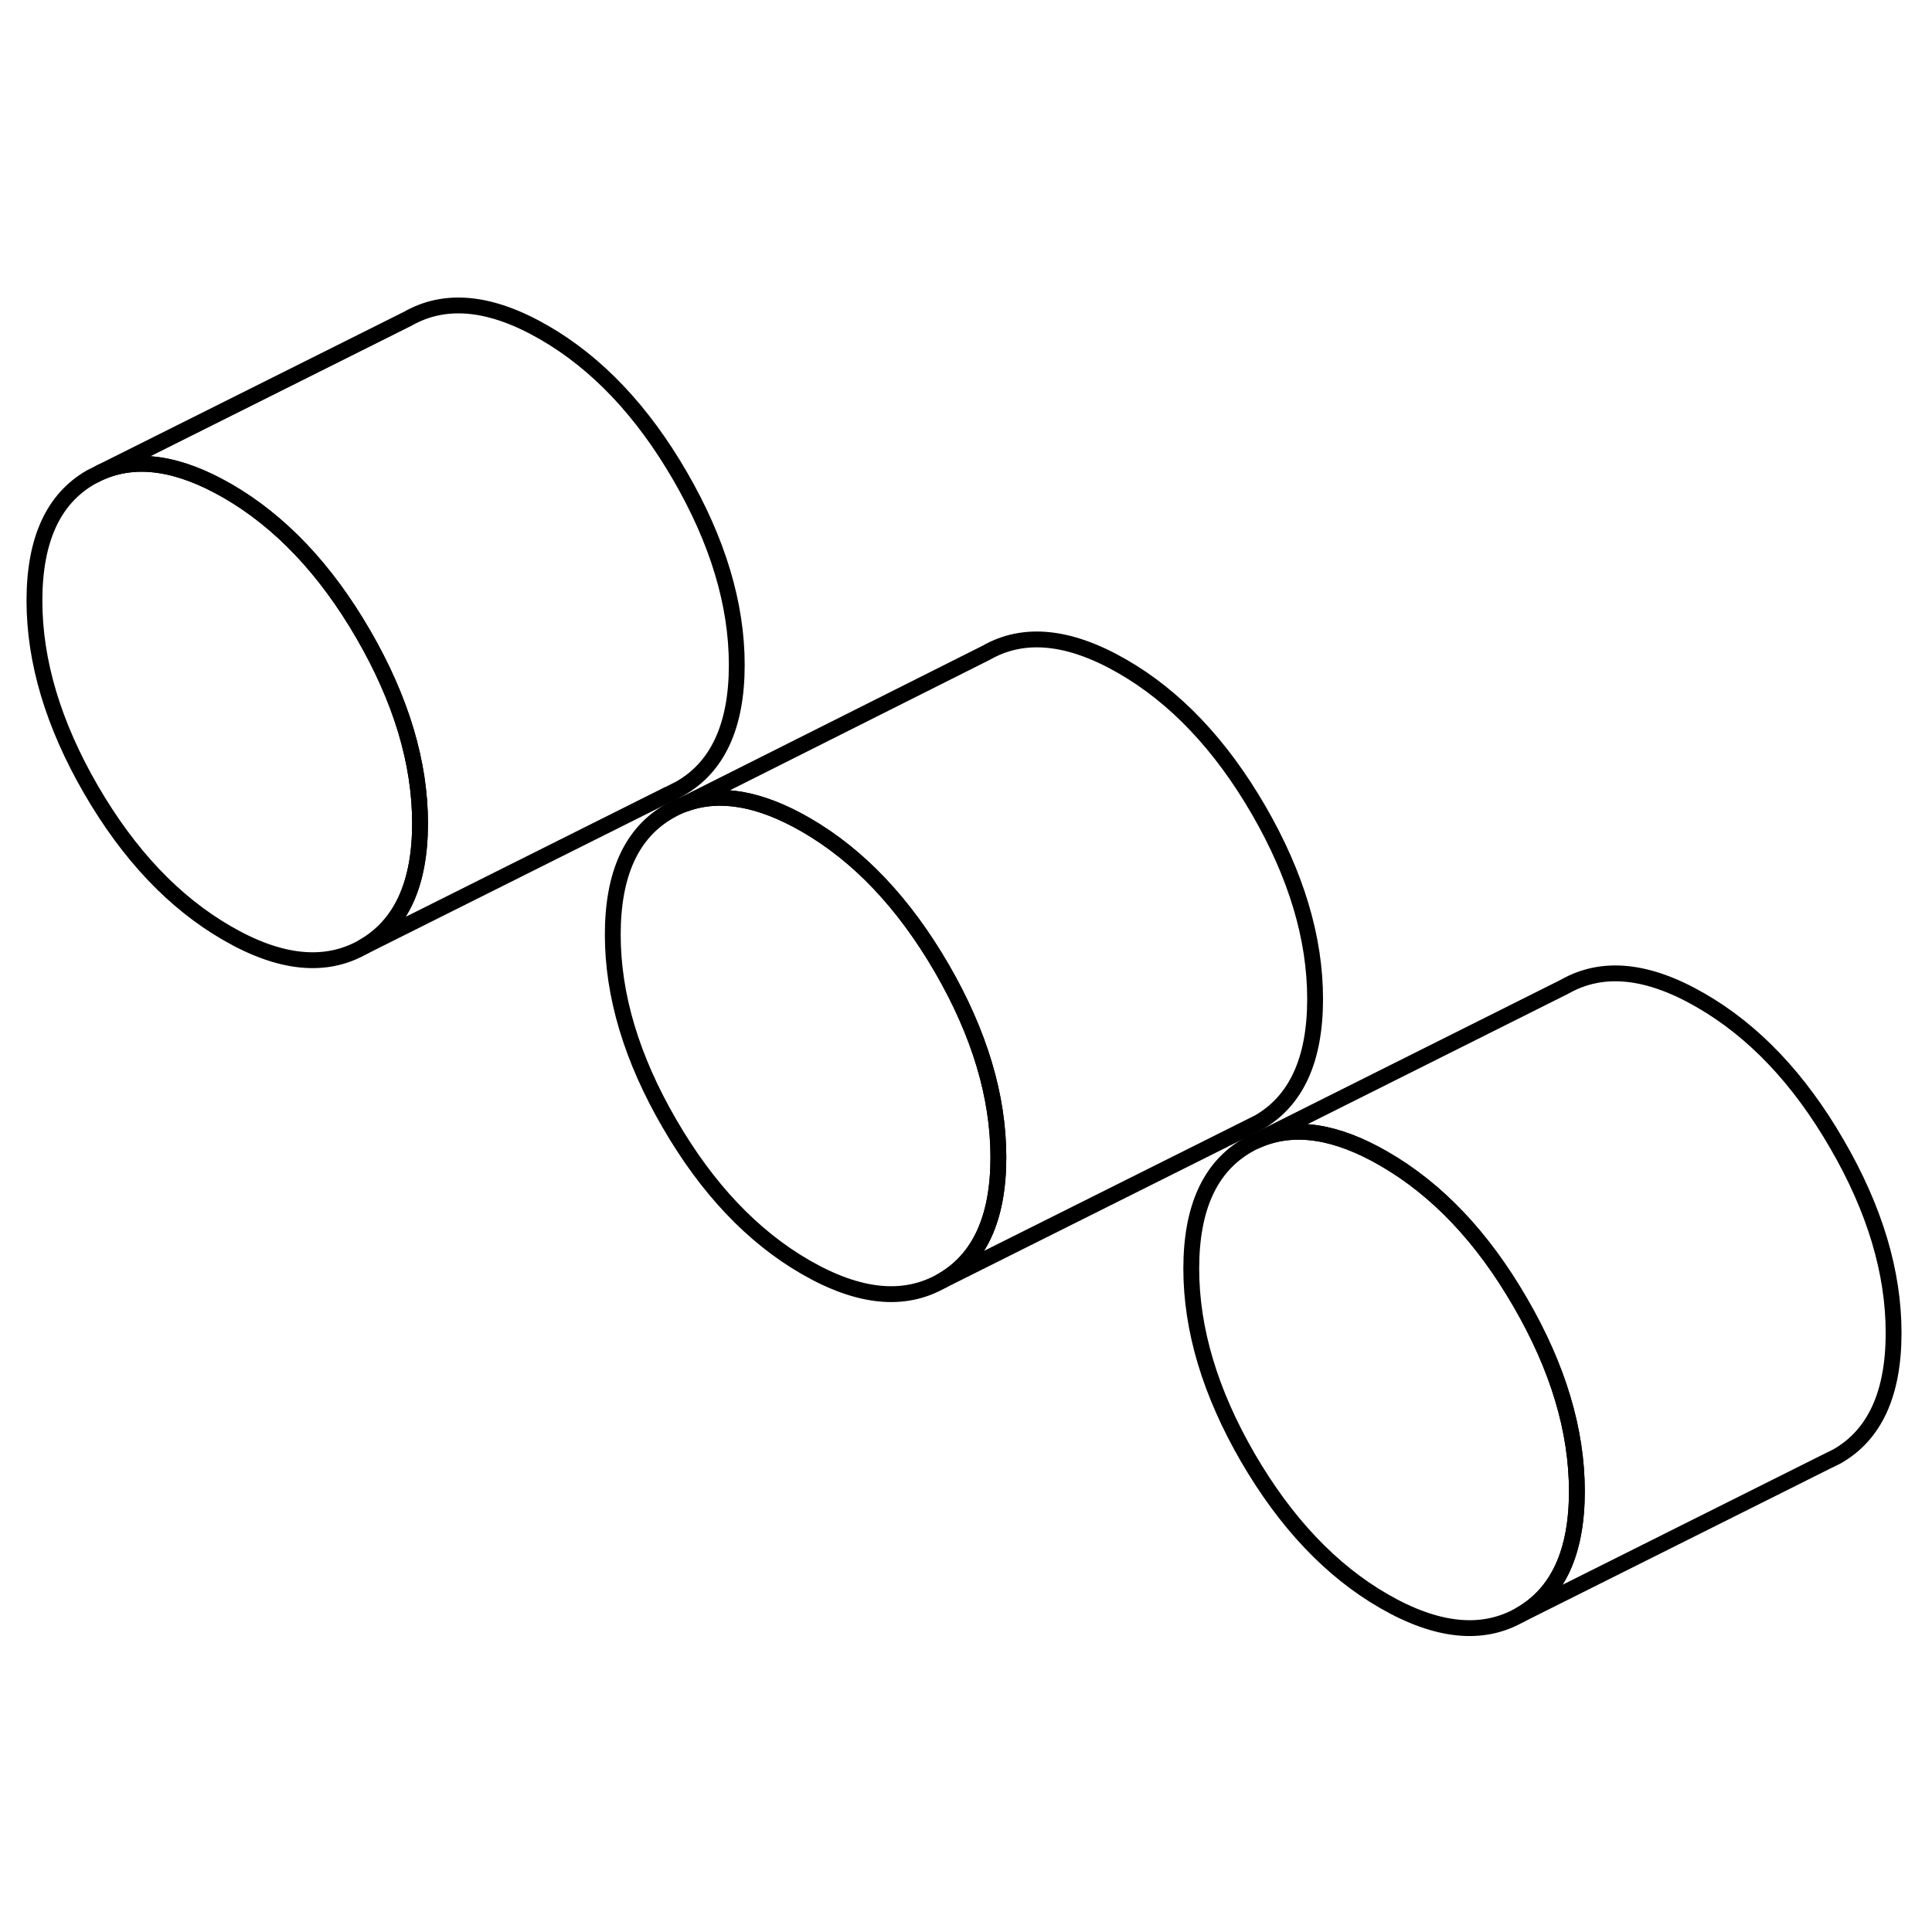<svg width="48" height="48" viewBox="0 0 122 89" fill="none" xmlns="http://www.w3.org/2000/svg" stroke-width="1px"
     stroke-linecap="round" stroke-linejoin="round">
    <path d="M26.525 35.49C26.525 39.33 25.325 41.93 22.945 43.29C20.565 44.65 17.695 44.37 14.345 42.43C10.995 40.5 8.135 37.48 5.745 33.36C3.365 29.25 2.175 25.27 2.175 21.43C2.175 17.59 3.365 14.99 5.745 13.63L6.345 13.33C8.605 12.33 11.265 12.72 14.345 14.49C17.695 16.42 20.565 19.45 22.945 23.56C25.325 27.67 26.525 31.65 26.525 35.49Z" stroke="currentColor" stroke-linejoin="round"/>
    <path d="M63.045 56.58C63.045 60.42 61.855 63.02 59.475 64.38C57.085 65.74 54.225 65.45 50.875 63.52C47.525 61.59 44.655 58.56 42.275 54.45C39.885 50.34 38.695 46.36 38.695 42.52C38.695 38.68 39.885 36.08 42.275 34.72C42.605 34.53 42.945 34.37 43.295 34.25C45.465 33.47 47.995 33.92 50.875 35.58C54.225 37.51 57.085 40.53 59.475 44.65C61.855 48.76 63.045 52.74 63.045 56.58Z" stroke="currentColor" stroke-linejoin="round"/>
    <path d="M99.575 77.67C99.575 81.51 98.385 84.11 95.995 85.47C93.615 86.83 90.745 86.54 87.395 84.61C84.045 82.68 81.185 79.65 78.795 75.54C76.415 71.43 75.225 67.45 75.225 63.61C75.225 59.77 76.415 57.17 78.795 55.81C79.015 55.68 79.245 55.57 79.475 55.48L79.555 55.44C81.785 54.53 84.395 54.93 87.395 56.67C90.745 58.6 93.615 61.62 95.995 65.74C98.385 69.85 99.575 73.83 99.575 77.67Z" stroke="currentColor" stroke-linejoin="round"/>
    <path d="M46.525 25.49C46.525 29.33 45.325 31.93 42.945 33.29L42.295 33.62L42.195 33.66L22.945 43.29C25.325 41.93 26.525 39.33 26.525 35.49C26.525 31.65 25.325 27.67 22.945 23.56C20.565 19.45 17.695 16.42 14.345 14.49C11.265 12.72 8.605 12.33 6.345 13.33L25.745 3.63C28.135 2.27 30.995 2.56 34.345 4.49C37.695 6.42 40.565 9.45 42.945 13.56C45.325 17.67 46.525 21.65 46.525 25.49Z" stroke="currentColor" stroke-linejoin="round"/>
    <path d="M83.045 46.58C83.045 50.42 81.855 53.02 79.475 54.38L59.475 64.38C61.855 63.02 63.045 60.42 63.045 56.58C63.045 52.74 61.855 48.76 59.475 44.65C57.085 40.53 54.225 37.51 50.875 35.58C47.995 33.92 45.465 33.47 43.295 34.25L62.275 24.72C64.655 23.36 67.525 23.65 70.875 25.58C74.225 27.51 77.085 30.53 79.475 34.65C81.855 38.76 83.045 42.74 83.045 46.58Z" stroke="currentColor" stroke-linejoin="round"/>
    <path d="M119.575 67.67C119.575 71.51 118.385 74.11 115.995 75.47L115.245 75.84L95.995 85.47C98.385 84.11 99.575 81.51 99.575 77.67C99.575 73.83 98.385 69.85 95.995 65.74C93.615 61.62 90.745 58.6 87.395 56.67C84.395 54.93 81.785 54.53 79.555 55.44L98.795 45.81C101.185 44.45 104.045 44.73 107.395 46.67C110.745 48.6 113.615 51.62 115.995 55.74C118.385 59.85 119.575 63.83 119.575 67.67Z" stroke="currentColor" stroke-linejoin="round"/>
</svg>